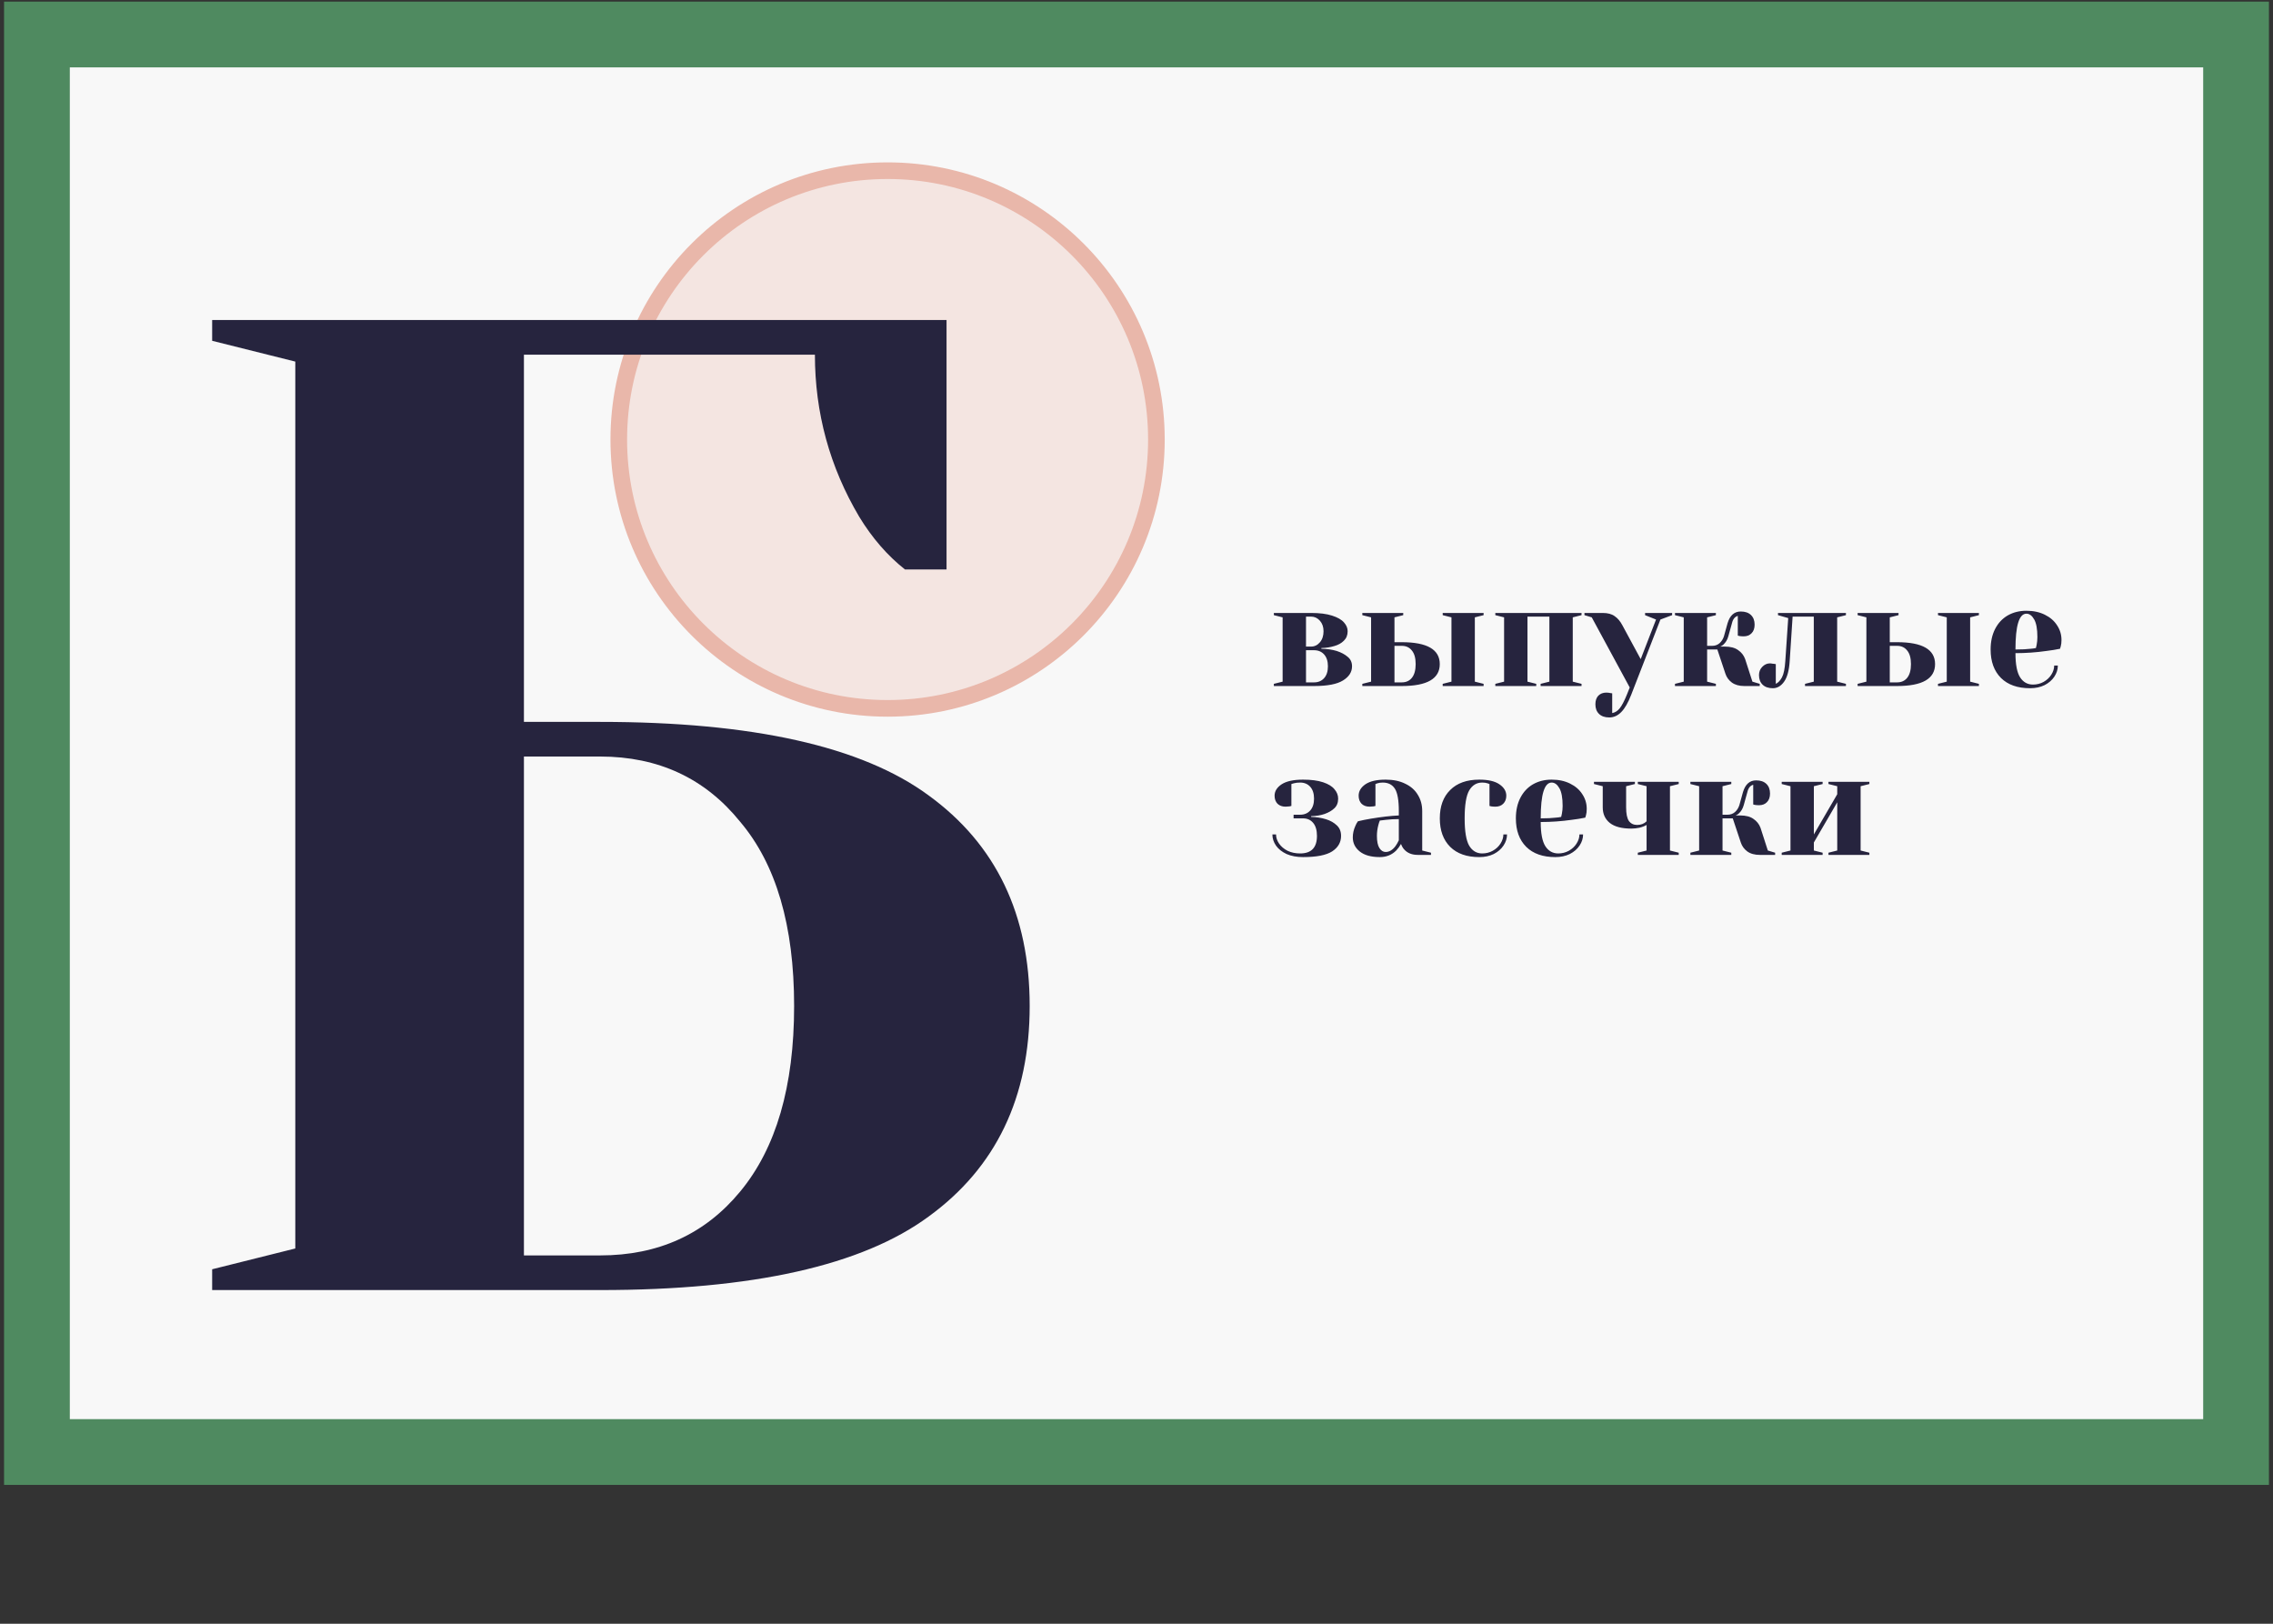<svg width="350" height="250" viewBox="0 0 350 250" fill="none" xmlns="http://www.w3.org/2000/svg">
<rect x="0" y="0" width="350" height="250" fill="#333333" stroke="none"/>
<rect x="5.688" y="5.312" width="338.625" height="218.25" fill="#F8F8F8" stroke="#4F8A60" stroke-width="10.125"/>
<path d="M178.065 67.672C178.065 90.532 159.533 109.064 136.672 109.064C113.812 109.064 95.28 90.532 95.28 67.672C95.28 44.812 113.812 26.28 136.672 26.28C159.533 26.28 178.065 44.812 178.065 67.672Z" fill="#E9B7AA" fill-opacity="0.3" stroke="#E9B7AA" stroke-width="2.56"/>
<path d="M32.668 195.424L45.47 192.224V55.672L32.668 52.472V49.271H145.75V87.677H139.349C136.647 85.543 134.3 82.84 132.308 79.569C127.756 71.888 125.481 63.567 125.481 54.605H80.675V111.146H92.409C115.879 111.146 132.735 114.916 142.976 122.455C153.36 129.993 158.552 140.804 158.552 154.886C158.552 168.968 153.36 179.778 142.976 187.317C132.735 194.855 115.879 198.625 92.409 198.625H32.668V195.424ZM92.409 193.291C101.371 193.291 108.554 190.019 113.959 183.476C119.506 176.791 122.28 167.261 122.28 154.886C122.28 142.511 119.506 133.052 113.959 126.508C108.554 119.823 101.371 116.48 92.409 116.48H80.675V193.291H92.409Z" fill="#26243E"/>
<path d="M196.15 105.287L197.5 104.95V95.05L196.15 94.712V94.375H201.888C203.193 94.375 204.265 94.51 205.105 94.78C205.96 95.05 206.575 95.402 206.95 95.837C207.325 96.257 207.513 96.707 207.513 97.187C207.513 97.787 207.318 98.275 206.928 98.65C206.553 99.025 206.073 99.295 205.488 99.46C204.858 99.655 204.183 99.76 203.463 99.775V99.887C204.348 99.902 205.135 100.015 205.825 100.225C206.515 100.45 207.078 100.75 207.513 101.125C207.963 101.485 208.188 101.972 208.188 102.587C208.188 103.472 207.723 104.2 206.793 104.77C205.878 105.34 204.393 105.625 202.338 105.625H196.15V105.287ZM201.888 99.55C202.413 99.55 202.863 99.332 203.238 98.897C203.613 98.462 203.8 97.892 203.8 97.187C203.8 96.527 203.613 95.987 203.238 95.567C202.863 95.147 202.413 94.937 201.888 94.937H201.1V99.55H201.888ZM202.338 105.062C202.983 105.062 203.5 104.845 203.89 104.41C204.28 103.975 204.475 103.367 204.475 102.587C204.475 101.807 204.28 101.2 203.89 100.765C203.5 100.33 202.983 100.112 202.338 100.112H201.1V105.062H202.338ZM209.773 105.287L211.123 104.95V95.05L209.773 94.712V94.375H216.073V94.712L214.723 95.05V98.875H215.848C219.748 98.875 221.698 100 221.698 102.25C221.698 104.5 219.748 105.625 215.848 105.625H209.773V105.287ZM222.148 105.625V105.287L223.498 104.95V95.05L222.148 94.712V94.375H228.448V94.712L227.098 95.05V104.95L228.448 105.287V105.625H222.148ZM215.848 105.062C216.508 105.062 217.026 104.83 217.401 104.365C217.791 103.885 217.986 103.18 217.986 102.25C217.986 101.32 217.791 100.622 217.401 100.157C217.026 99.677 216.508 99.437 215.848 99.437H214.723V105.062H215.848ZM230.252 105.625V105.287L231.602 104.95V95.05L230.252 94.712V94.375H243.527V94.712L242.177 95.05V104.95L243.527 105.287V105.625H237.227V105.287L238.577 104.95V94.937H235.202V104.95L236.552 105.287V105.625H230.252ZM247.8 110.462C247.125 110.462 246.6 110.282 246.225 109.922C245.85 109.562 245.662 109.067 245.662 108.437C245.662 107.867 245.812 107.425 246.112 107.11C246.427 106.795 246.84 106.637 247.35 106.637C247.47 106.637 247.59 106.645 247.71 106.66C247.83 106.69 247.912 106.705 247.957 106.705L248.25 106.75V109.787C248.685 109.712 249.067 109.472 249.397 109.067C249.727 108.662 250.095 107.965 250.5 106.975L250.95 105.85L245.1 95.05L243.975 94.712V94.375H246.787C247.567 94.375 248.182 94.54 248.632 94.87C249.097 95.185 249.495 95.657 249.825 96.287L252.637 101.485L255 95.387L253.312 94.712V94.375H257.475V94.712L255.675 95.387L251.175 106.975C250.695 108.205 250.185 109.09 249.645 109.63C249.105 110.185 248.49 110.462 247.8 110.462ZM257.915 105.287L259.265 104.95V95.05L257.915 94.712V94.375H264.215V94.712L262.865 95.05V99.437H263.653C264.088 99.437 264.463 99.302 264.778 99.032C265.093 98.747 265.318 98.395 265.453 97.975L266.015 95.95C266.375 94.75 267.05 94.15 268.04 94.15C268.715 94.15 269.24 94.33 269.615 94.69C269.99 95.05 270.178 95.545 270.178 96.175C270.178 96.745 270.02 97.187 269.705 97.502C269.405 97.817 269 97.975 268.49 97.975C268.28 97.975 268.07 97.96 267.86 97.93L267.59 97.862V94.825C267.14 94.945 266.84 95.32 266.69 95.95L266.128 97.975C265.978 98.5 265.73 98.92 265.385 99.235C265.265 99.355 265.1 99.46 264.89 99.55H265.565C266.45 99.55 267.14 99.73 267.635 100.09C268.145 100.435 268.505 100.892 268.715 101.462L269.84 104.95L270.965 105.287V105.625H268.603C267.808 105.625 267.163 105.445 266.668 105.085C266.188 104.725 265.858 104.267 265.678 103.712L264.44 100H262.865V104.95L264.215 105.287V105.625H257.915V105.287ZM272.99 105.962C272.315 105.962 271.79 105.782 271.415 105.422C271.04 105.062 270.853 104.567 270.853 103.937C270.853 103.442 271.018 103.022 271.348 102.677C271.693 102.317 272.09 102.137 272.54 102.137C272.66 102.137 272.78 102.152 272.9 102.182C273.02 102.197 273.103 102.205 273.148 102.205L273.44 102.25V105.287C273.8 105.122 274.115 104.792 274.385 104.297C274.655 103.802 274.828 102.97 274.903 101.8L275.353 95.162L273.778 94.712V94.375H284.24V94.712L282.89 95.05V104.95L284.24 105.287V105.625H277.94V105.287L279.29 104.95V94.937H276.028L275.578 101.8C275.488 103.225 275.203 104.275 274.723 104.95C274.243 105.625 273.665 105.962 272.99 105.962ZM286.04 105.287L287.39 104.95V95.05L286.04 94.712V94.375H292.34V94.712L290.99 95.05V98.875H292.115C296.015 98.875 297.965 100 297.965 102.25C297.965 104.5 296.015 105.625 292.115 105.625H286.04V105.287ZM298.415 105.625V105.287L299.765 104.95V95.05L298.415 94.712V94.375H304.715V94.712L303.365 95.05V104.95L304.715 105.287V105.625H298.415ZM292.115 105.062C292.775 105.062 293.293 104.83 293.668 104.365C294.058 103.885 294.253 103.18 294.253 102.25C294.253 101.32 294.058 100.622 293.668 100.157C293.293 99.677 292.775 99.437 292.115 99.437H290.99V105.062H292.115ZM312.594 105.962C310.674 105.962 309.181 105.437 308.116 104.387C307.051 103.322 306.519 101.86 306.519 100C306.519 98.785 306.751 97.727 307.216 96.827C307.681 95.927 308.326 95.237 309.151 94.757C309.991 94.277 310.951 94.037 312.031 94.037C313.111 94.037 314.056 94.24 314.866 94.645C315.691 95.05 316.321 95.597 316.756 96.287C317.206 96.962 317.431 97.712 317.431 98.537C317.431 98.912 317.394 99.235 317.319 99.505L317.206 99.887C316.561 100.022 315.864 100.135 315.114 100.225C313.539 100.45 311.949 100.562 310.344 100.562C310.344 102.302 310.584 103.547 311.064 104.297C311.544 105.032 312.204 105.4 313.044 105.4C313.629 105.4 314.169 105.265 314.664 104.995C315.174 104.71 315.571 104.342 315.856 103.892C316.156 103.427 316.306 102.955 316.306 102.475H316.869C316.869 103.075 316.689 103.645 316.329 104.185C315.969 104.725 315.466 105.16 314.821 105.49C314.176 105.805 313.434 105.962 312.594 105.962ZM310.344 100C311.304 100 312.084 99.962 312.684 99.887C312.939 99.872 313.209 99.835 313.494 99.775C313.509 99.7 313.546 99.535 313.606 99.28C313.681 98.905 313.719 98.507 313.719 98.087C313.719 96.842 313.554 95.935 313.224 95.365C312.894 94.78 312.496 94.487 312.031 94.487C310.906 94.487 310.344 96.325 310.344 100ZM200.65 131.962C199.675 131.962 198.828 131.805 198.108 131.49C197.403 131.16 196.863 130.732 196.488 130.207C196.113 129.667 195.925 129.09 195.925 128.475H196.488C196.488 128.97 196.645 129.442 196.96 129.892C197.275 130.342 197.71 130.71 198.265 130.995C198.835 131.265 199.48 131.4 200.2 131.4C201.925 131.4 202.788 130.5 202.788 128.7C202.788 127.83 202.593 127.162 202.203 126.697C201.813 126.232 201.295 126 200.65 126H199.188V125.437H200.2C200.845 125.437 201.363 125.22 201.753 124.785C202.143 124.35 202.338 123.742 202.338 122.962C202.338 122.182 202.143 121.575 201.753 121.14C201.363 120.705 200.845 120.487 200.2 120.487C199.825 120.487 199.503 120.525 199.233 120.6L198.85 120.712V124.087L198.557 124.155C198.318 124.185 198.115 124.2 197.95 124.2C197.44 124.2 197.028 124.05 196.713 123.75C196.413 123.435 196.263 123.022 196.263 122.512C196.263 121.822 196.623 121.237 197.343 120.757C198.078 120.277 199.18 120.037 200.65 120.037C201.895 120.037 202.923 120.172 203.733 120.442C204.543 120.712 205.128 121.072 205.488 121.522C205.863 121.957 206.05 122.437 206.05 122.962C206.05 123.592 205.855 124.087 205.465 124.447C205.09 124.807 204.588 125.1 203.958 125.325C203.343 125.535 202.653 125.647 201.888 125.662V125.775C202.683 125.79 203.448 125.91 204.183 126.135C204.858 126.345 205.413 126.66 205.848 127.08C206.283 127.485 206.5 128.025 206.5 128.7C206.5 129.69 206.043 130.485 205.128 131.085C204.213 131.67 202.72 131.962 200.65 131.962ZM212.469 131.962C211.134 131.962 210.106 131.677 209.386 131.107C208.666 130.537 208.306 129.81 208.306 128.925C208.306 128.34 208.434 127.762 208.689 127.192C208.794 126.922 208.929 126.675 209.094 126.45C209.709 126.3 210.376 126.165 211.096 126.045C212.716 125.775 214.149 125.61 215.394 125.55V124.875C215.394 123.21 215.191 122.062 214.786 121.432C214.381 120.802 213.759 120.487 212.919 120.487C212.604 120.487 212.334 120.525 212.109 120.6L211.794 120.712V124.087L211.501 124.155C211.261 124.185 211.059 124.2 210.894 124.2C210.384 124.2 209.971 124.05 209.656 123.75C209.356 123.435 209.206 123.022 209.206 122.512C209.206 121.822 209.551 121.237 210.241 120.757C210.946 120.277 211.989 120.037 213.369 120.037C214.539 120.037 215.544 120.247 216.384 120.667C217.239 121.072 217.884 121.642 218.319 122.377C218.769 123.097 218.994 123.93 218.994 124.875V130.95L220.344 131.287V131.625H218.319C217.419 131.625 216.721 131.347 216.226 130.792C216.016 130.567 215.851 130.282 215.731 129.937C215.521 130.312 215.274 130.65 214.989 130.95C214.314 131.625 213.474 131.962 212.469 131.962ZM213.369 131.175C213.924 131.175 214.426 130.875 214.876 130.275C215.041 130.05 215.214 129.75 215.394 129.375V126.112C214.704 126.112 214.044 126.15 213.414 126.225C212.949 126.285 212.634 126.322 212.469 126.337C212.394 126.502 212.319 126.727 212.244 127.012C212.094 127.582 212.019 128.145 212.019 128.7C212.019 129.54 212.146 130.162 212.401 130.567C212.656 130.972 212.979 131.175 213.369 131.175ZM227.779 131.962C225.859 131.962 224.367 131.437 223.302 130.387C222.237 129.322 221.704 127.86 221.704 126C221.704 124.14 222.237 122.685 223.302 121.635C224.367 120.57 225.859 120.037 227.779 120.037C229.159 120.037 230.194 120.277 230.884 120.757C231.589 121.237 231.942 121.822 231.942 122.512C231.942 123.022 231.784 123.435 231.469 123.75C231.169 124.05 230.764 124.2 230.254 124.2C230.044 124.2 229.834 124.185 229.624 124.155L229.354 124.087V120.712L229.039 120.6C228.814 120.525 228.544 120.487 228.229 120.487C227.374 120.487 226.707 120.892 226.227 121.702C225.762 122.512 225.529 123.945 225.529 126C225.529 127.995 225.762 129.397 226.227 130.207C226.707 131.002 227.374 131.4 228.229 131.4C228.814 131.4 229.354 131.265 229.849 130.995C230.359 130.71 230.757 130.342 231.042 129.892C231.342 129.427 231.492 128.955 231.492 128.475H232.054C232.054 129.075 231.874 129.645 231.514 130.185C231.154 130.725 230.652 131.16 230.007 131.49C229.362 131.805 228.619 131.962 227.779 131.962ZM239.491 131.962C237.571 131.962 236.078 131.437 235.013 130.387C233.948 129.322 233.416 127.86 233.416 126C233.416 124.785 233.648 123.727 234.113 122.827C234.578 121.927 235.223 121.237 236.048 120.757C236.888 120.277 237.848 120.037 238.928 120.037C240.008 120.037 240.953 120.24 241.763 120.645C242.588 121.05 243.218 121.597 243.653 122.287C244.103 122.962 244.328 123.712 244.328 124.537C244.328 124.912 244.291 125.235 244.216 125.505L244.103 125.887C243.458 126.022 242.761 126.135 242.011 126.225C240.436 126.45 238.846 126.562 237.241 126.562C237.241 128.302 237.481 129.547 237.961 130.297C238.441 131.032 239.101 131.4 239.941 131.4C240.526 131.4 241.066 131.265 241.561 130.995C242.071 130.71 242.468 130.342 242.753 129.892C243.053 129.427 243.203 128.955 243.203 128.475H243.766C243.766 129.075 243.586 129.645 243.226 130.185C242.866 130.725 242.363 131.16 241.718 131.49C241.073 131.805 240.331 131.962 239.491 131.962ZM237.241 126C238.201 126 238.981 125.962 239.581 125.887C239.836 125.872 240.106 125.835 240.391 125.775C240.406 125.7 240.443 125.535 240.503 125.28C240.578 124.905 240.616 124.507 240.616 124.087C240.616 122.842 240.451 121.935 240.121 121.365C239.791 120.78 239.393 120.487 238.928 120.487C237.803 120.487 237.241 122.325 237.241 126ZM252.193 131.287L253.543 130.95V127.012C253.243 127.192 252.876 127.335 252.441 127.44C252.021 127.53 251.601 127.575 251.181 127.575C249.711 127.575 248.608 127.282 247.873 126.697C247.153 126.112 246.793 125.317 246.793 124.312V121.05L245.443 120.712V120.375H251.743V120.712L250.393 121.05V124.312C250.393 125.287 250.536 125.985 250.821 126.405C251.121 126.81 251.541 127.012 252.081 127.012C252.681 127.012 253.168 126.825 253.543 126.45V121.05L252.193 120.712V120.375H258.493V120.712L257.143 121.05V130.95L258.493 131.287V131.625H252.193V131.287ZM260.288 131.287L261.638 130.95V121.05L260.288 120.712V120.375H266.588V120.712L265.238 121.05V125.437H266.026C266.461 125.437 266.836 125.302 267.151 125.032C267.466 124.747 267.691 124.395 267.826 123.975L268.388 121.95C268.748 120.75 269.423 120.15 270.413 120.15C271.088 120.15 271.613 120.33 271.988 120.69C272.363 121.05 272.551 121.545 272.551 122.175C272.551 122.745 272.393 123.187 272.078 123.502C271.778 123.817 271.373 123.975 270.863 123.975C270.653 123.975 270.443 123.96 270.233 123.93L269.963 123.862V120.825C269.513 120.945 269.213 121.32 269.063 121.95L268.501 123.975C268.351 124.5 268.103 124.92 267.758 125.235C267.638 125.355 267.473 125.46 267.263 125.55H267.938C268.823 125.55 269.513 125.73 270.008 126.09C270.518 126.435 270.878 126.892 271.088 127.462L272.213 130.95L273.338 131.287V131.625H270.976C270.181 131.625 269.536 131.445 269.041 131.085C268.561 130.725 268.231 130.267 268.051 129.712L266.813 126H265.238V130.95L266.588 131.287V131.625H260.288V131.287ZM274.351 131.625V131.287L275.701 130.95V121.05L274.351 120.712V120.375H280.651V120.712L279.301 121.05V128.475L282.901 122.287V121.05L281.551 120.712V120.375H287.851V120.712L286.501 121.05V130.95L287.851 131.287V131.625H281.551V131.287L282.901 130.95V123.525L279.301 129.712V130.95L280.651 131.287V131.625H274.351Z" fill="#26243E"/>
</svg>
